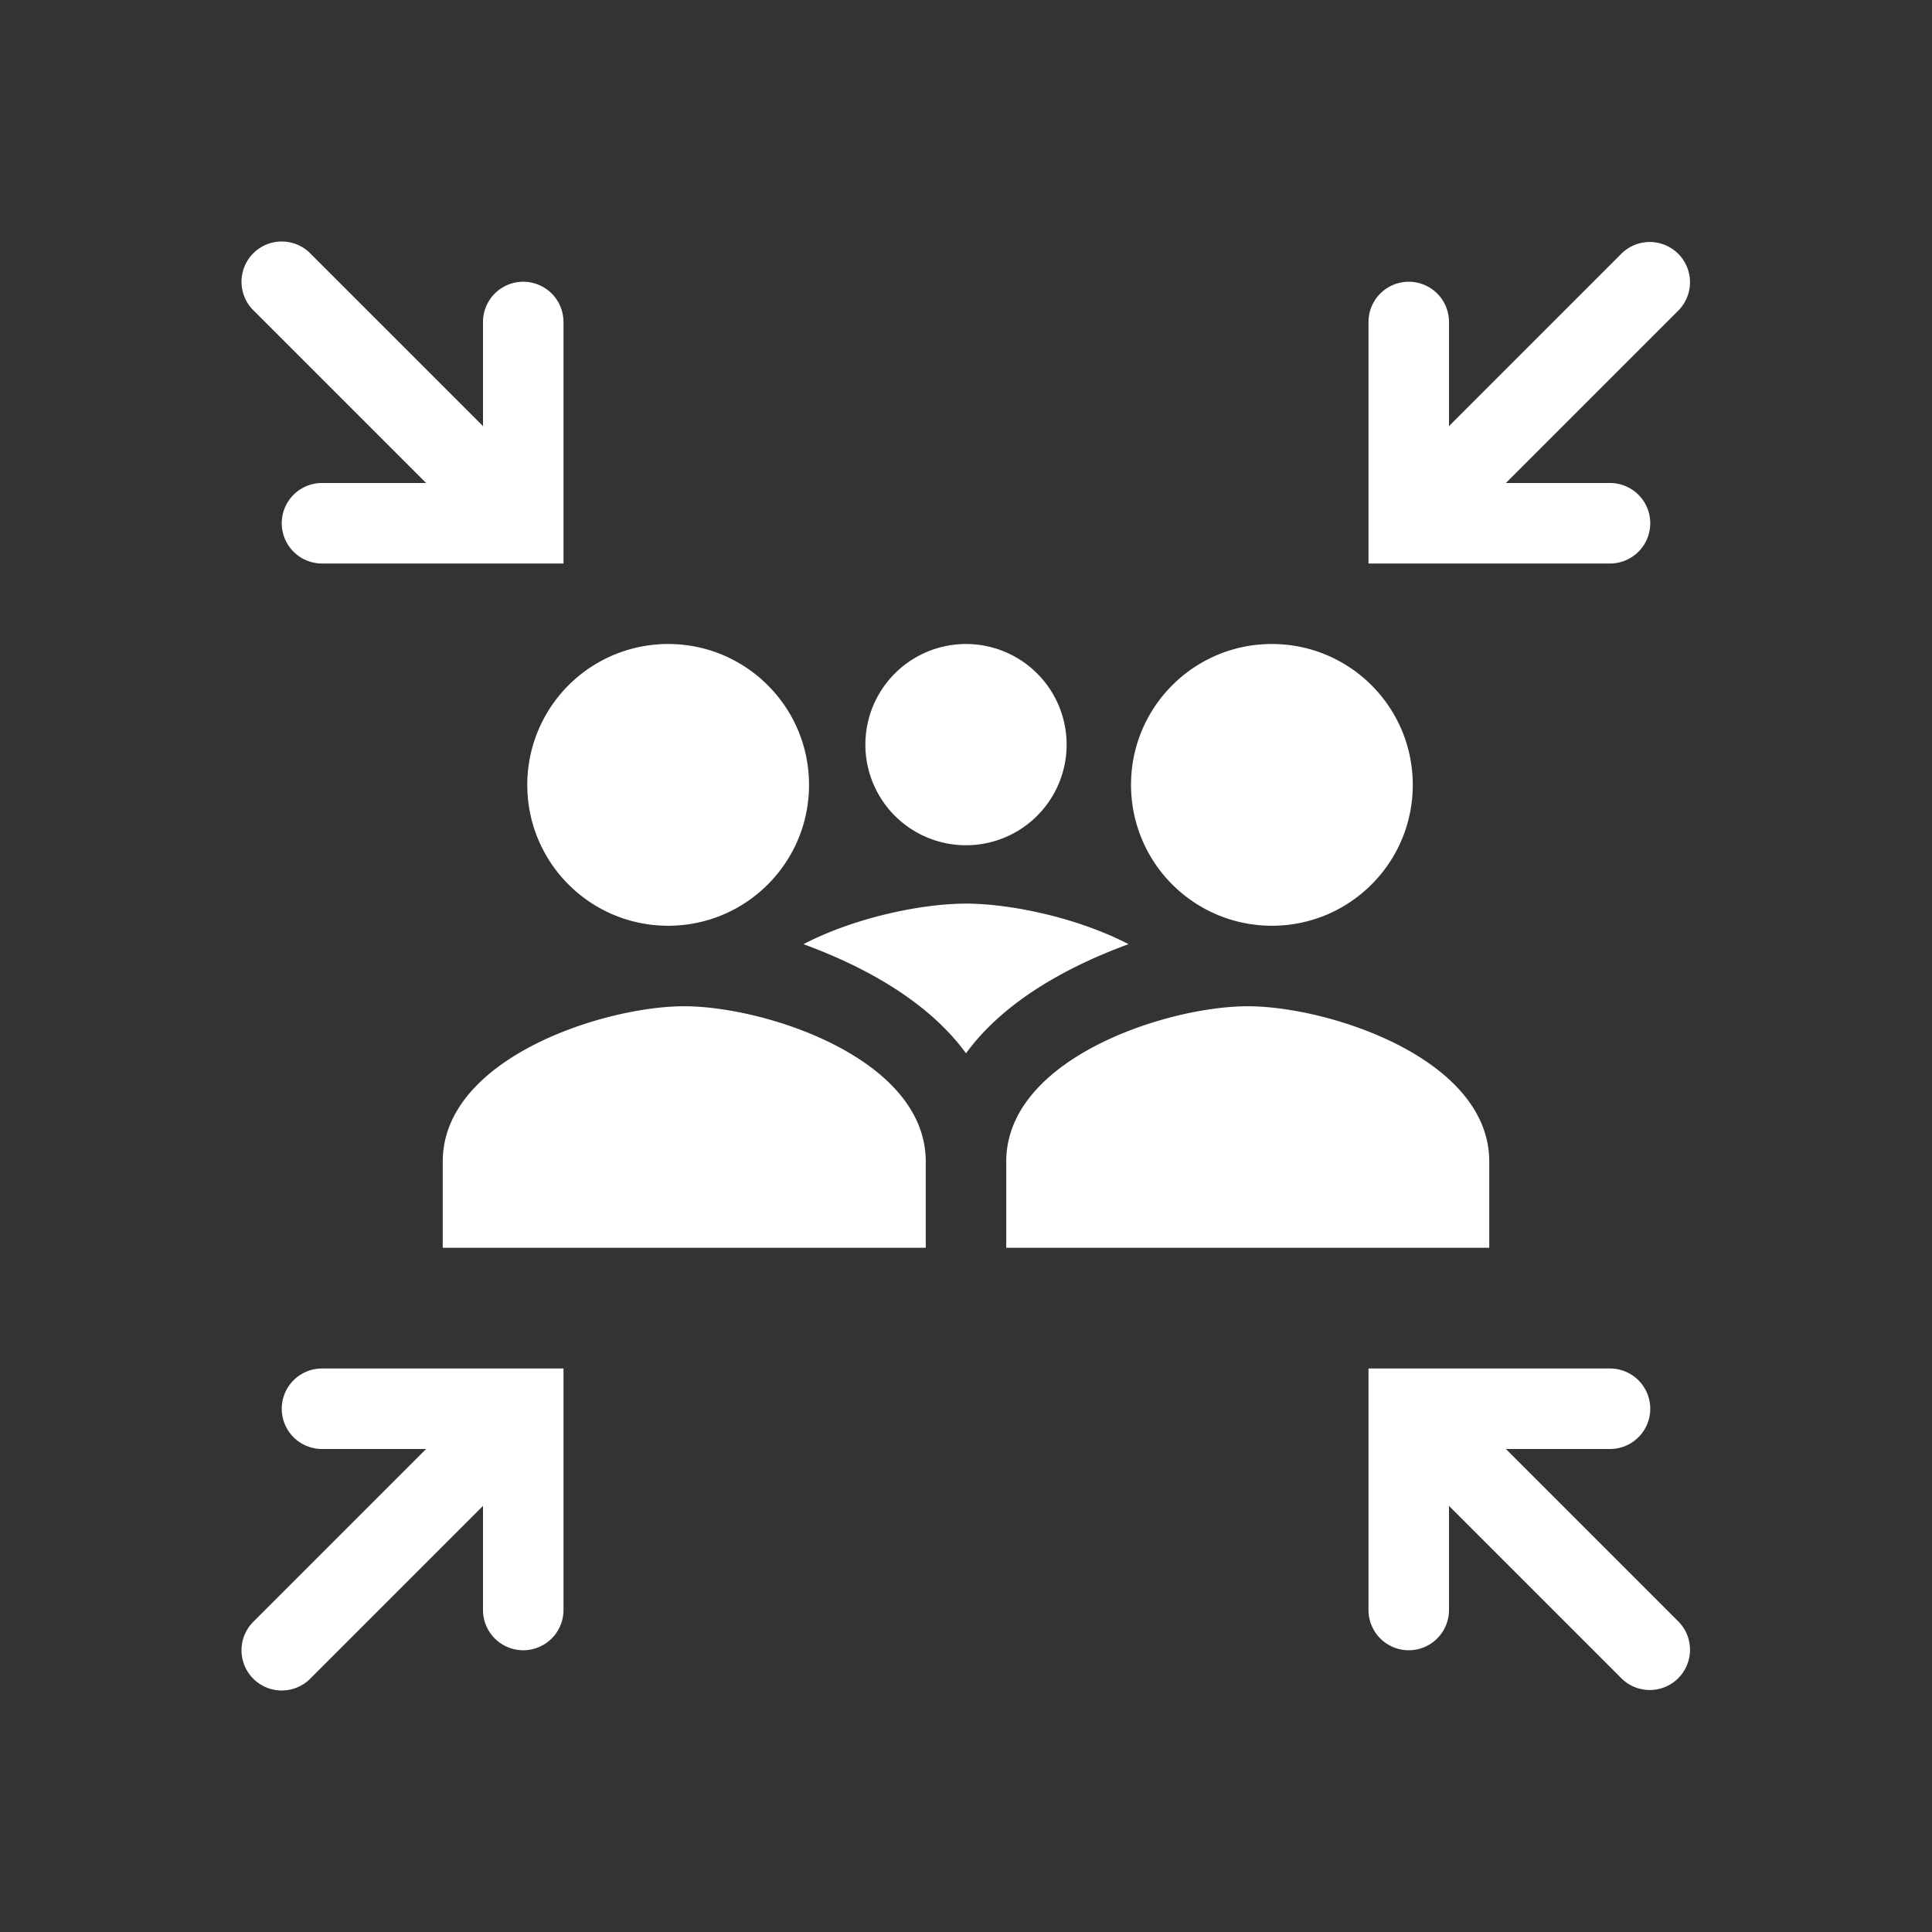 <svg xmlns="http://www.w3.org/2000/svg" width="48" height="48" fill="none"><path fill="#333" fill-rule="evenodd" d="M0 0h48v48H0V0Zm6.293 6.293a1 1 0 0 1 1.414 0L12 10.586V8a1 1 0 1 1 2 0v6H8a1 1 0 1 1 0-2h2.586L6.293 7.707a1 1 0 0 1 0-1.414ZM36 37.414l4.293 4.293a1 1 0 0 0 1.414-1.414L37.414 36H40a1 1 0 1 0 0-2h-6v6a1 1 0 1 0 2 0v-2.586ZM6.293 41.707a1 1 0 0 1 0-1.414L10.586 36H8a1 1 0 1 1 0-2h6v6a1 1 0 1 1-2 0v-2.586l-4.293 4.293a1 1 0 0 1-1.414 0ZM37.414 12l4.293-4.293a1 1 0 0 0-1.414-1.414L36 10.586V8a1 1 0 1 0-2 0v6h6a1 1 0 1 0 0-2h-2.586ZM35.1 19.5c0 1.934-1.566 3.5-3.5 3.5a3.499 3.499 0 0 1-3.5-3.5c0-1.934 1.566-3.5 3.5-3.5s3.5 1.566 3.5 3.5ZM16.6 23c1.934 0 3.5-1.566 3.5-3.5S18.534 16 16.6 16a3.499 3.499 0 0 0-3.5 3.5c0 1.934 1.566 3.5 3.5 3.5Zm9.9-4.5a2.5 2.5 0 1 1-5 0 2.5 2.5 0 1 1 5 0ZM31 25c-2.003 0-6 1.293-6 3.858V31h12v-2.142C37 26.292 33.002 25 31 25Zm-20 3.858C11 26.292 14.998 25 17 25c2.003 0 6 1.293 6 3.858V31H11v-2.142Zm16.368-5.135c.22-.094.443-.182.67-.266-1.294-.67-2.958-1.007-4.038-1.007s-2.744.337-4.038 1.007c.227.084.45.172.67.266.995.425 2 1 2.781 1.769.21.206.408.431.587.677a5.51 5.51 0 0 1 .587-.677c.78-.769 1.786-1.344 2.781-1.77Z" clip-rule="evenodd"/></svg>